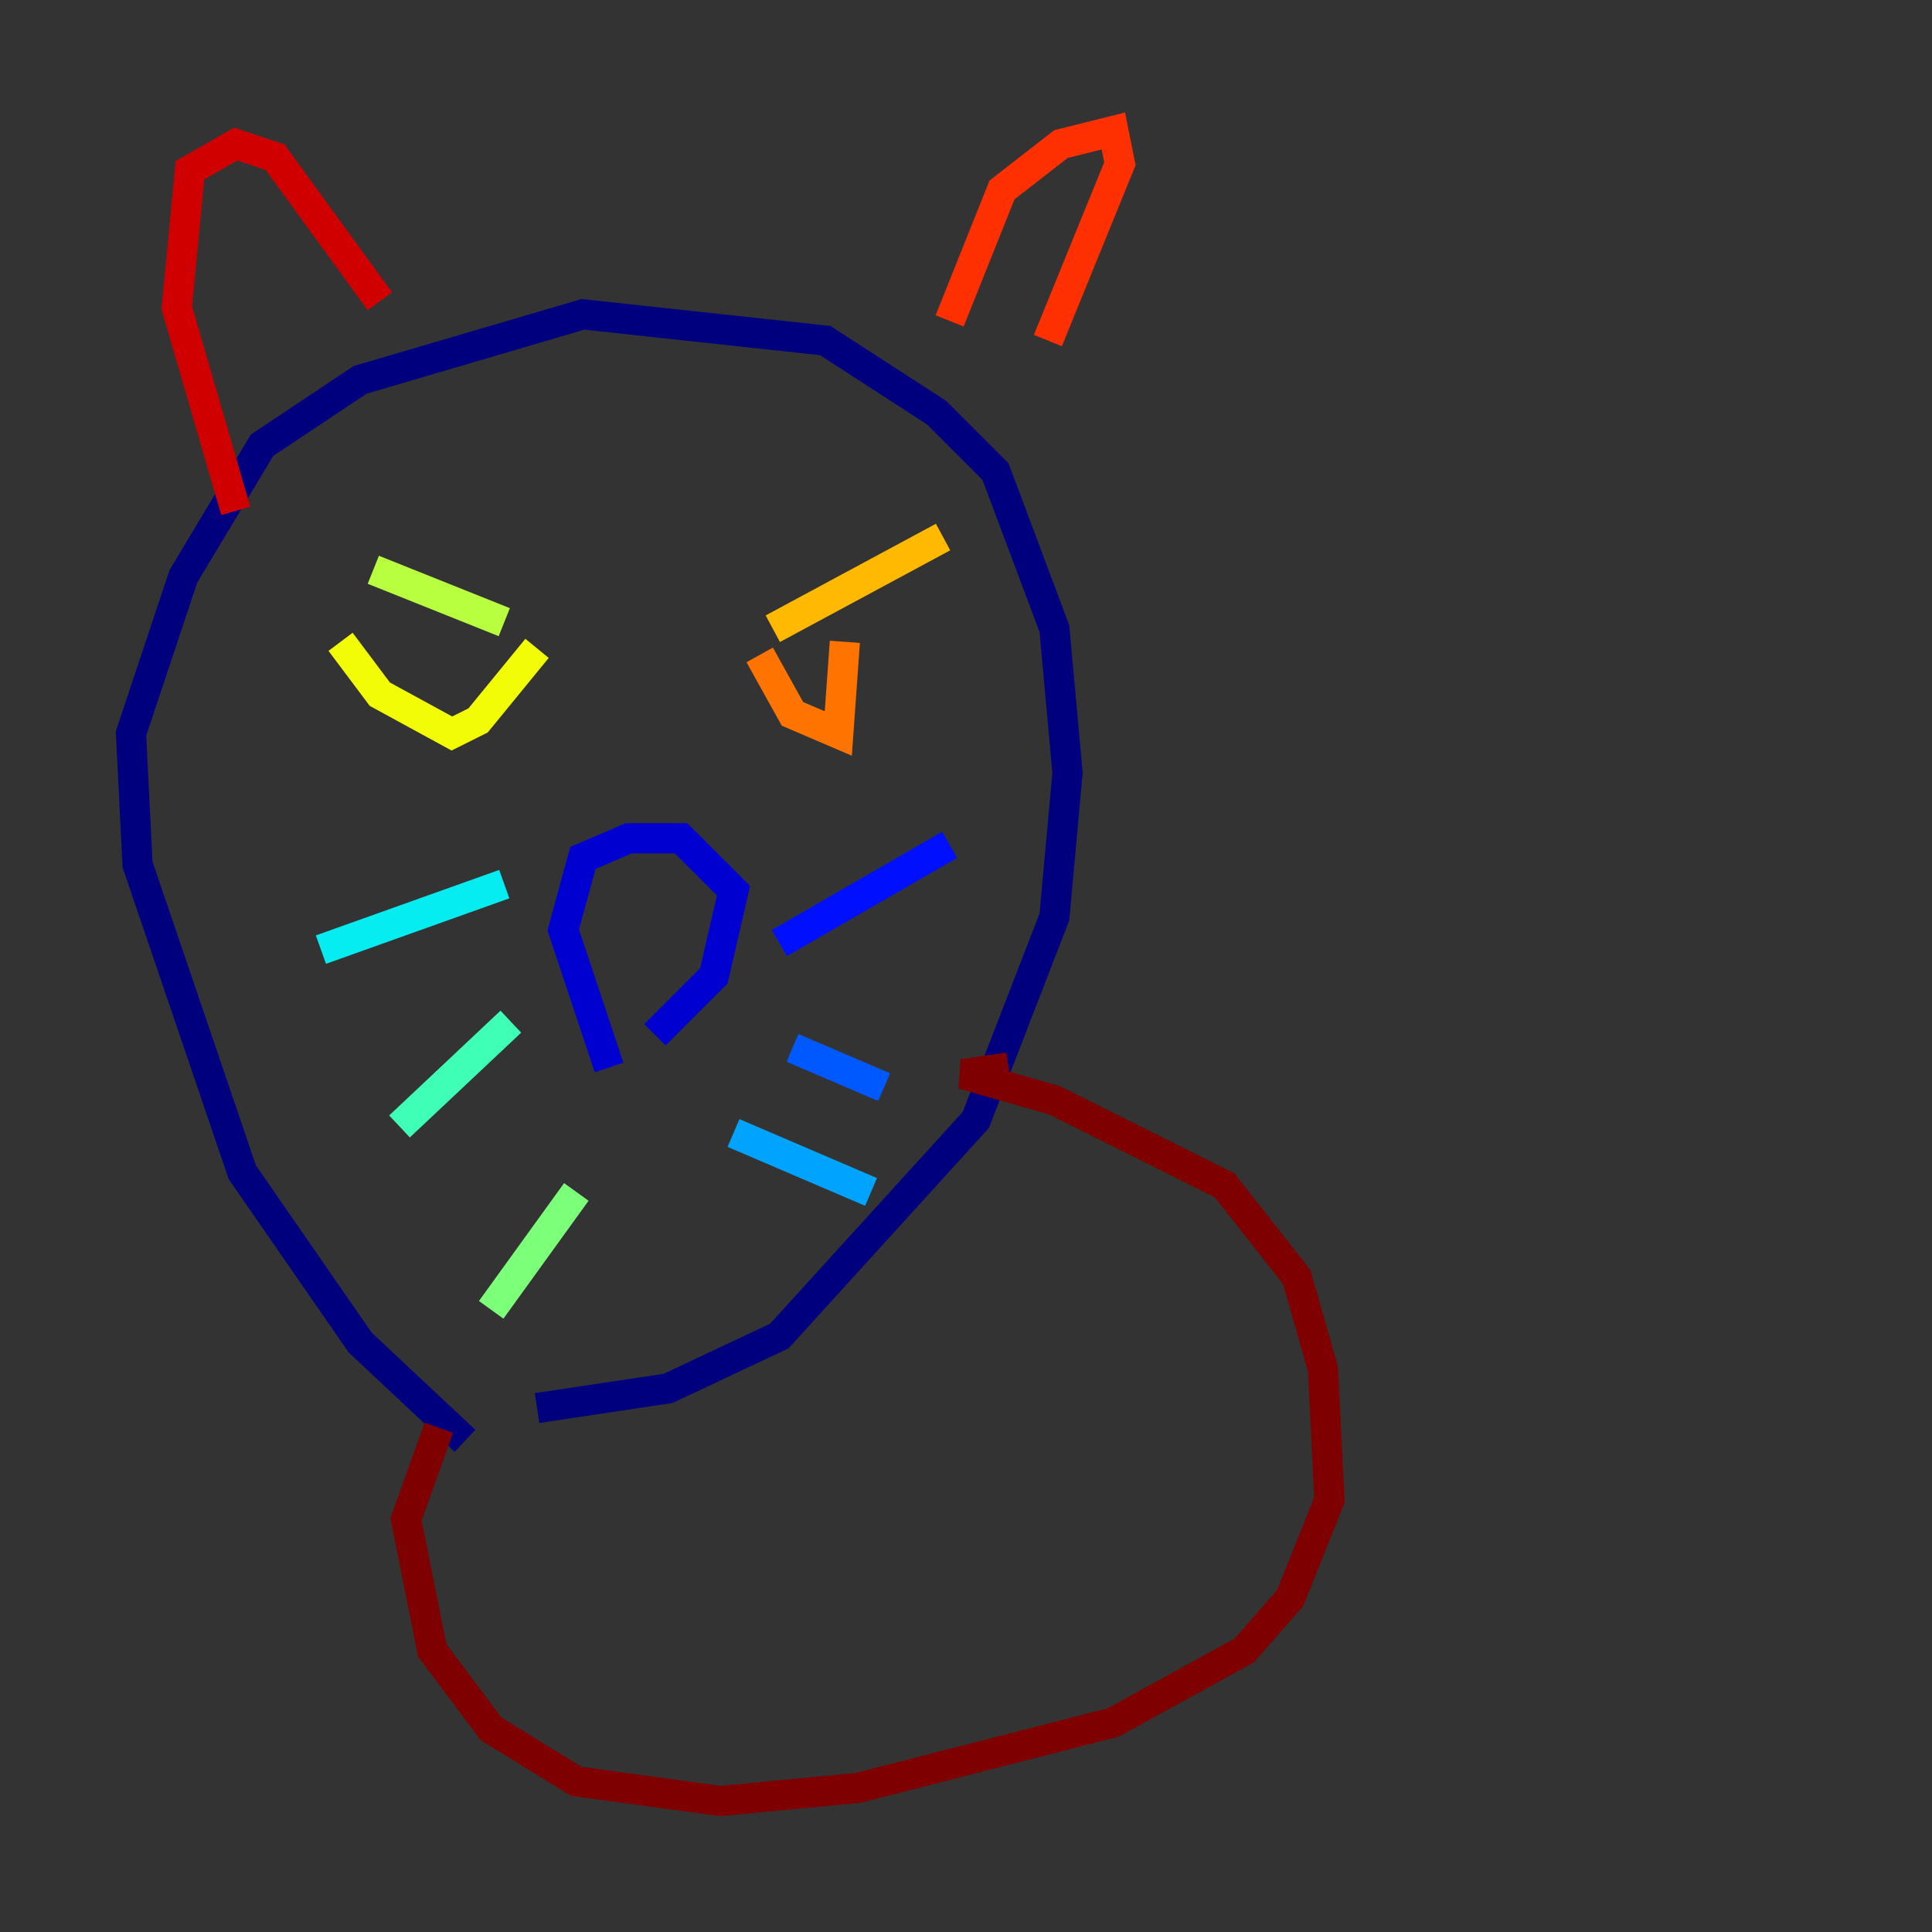 <?xml version="1.0" encoding="utf-8" ?>
<svg baseProfile="tiny" height="128" version="1.2" viewBox="0,0,128,128" width="128" xmlns="http://www.w3.org/2000/svg" xmlns:ev="http://www.w3.org/2001/xml-events" xmlns:xlink="http://www.w3.org/1999/xlink"><rect x="0" y="0" width="128" height="128" fill="#333333" stroke="none"/><defs /><polyline fill="none" points="30.807,95.458 23.864,88.949 16.054,77.668 9.112,57.275 8.678,48.597 12.149,38.183 17.356,29.505 23.864,25.166 38.617,20.827 54.671,22.563 62.047,27.336 65.953,31.241 69.858,41.654 70.725,51.2 69.858,60.746 64.651,74.197 51.634,88.515 44.258,91.986 35.58,93.288" stroke="#00007f" stroke-width="2" /><polyline fill="none" points="40.352,70.725 37.315,61.614 38.617,56.841 41.654,55.539 45.125,55.539 48.597,59.01 47.295,64.651 43.39,68.556" stroke="#0000d1" stroke-width="2" /><polyline fill="none" points="51.634,62.481 62.915,55.973" stroke="#0010ff" stroke-width="2" /><polyline fill="none" points="52.502,69.424 58.576,72.027" stroke="#0058ff" stroke-width="2" /><polyline fill="none" points="48.597,75.064 57.709,78.969" stroke="#00a4ff" stroke-width="2" /><polyline fill="none" points="21.261,62.915 33.41,58.576" stroke="#05ecf1" stroke-width="2" /><polyline fill="none" points="26.468,74.63 33.844,67.688" stroke="#3fffb7" stroke-width="2" /><polyline fill="none" points="32.542,86.78 38.183,78.969" stroke="#7cff79" stroke-width="2" /><polyline fill="none" points="24.732,37.749 33.41,41.22" stroke="#b7ff3f" stroke-width="2" /><polyline fill="none" points="22.563,42.522 25.166,45.993 29.939,48.597 31.675,47.729 35.58,42.956" stroke="#f1fc05" stroke-width="2" /><polyline fill="none" points="51.2,41.654 62.481,35.58" stroke="#ffb900" stroke-width="2" /><polyline fill="none" points="50.332,43.39 52.502,47.295 55.539,48.597 55.973,42.522" stroke="#ff7300" stroke-width="2" /><polyline fill="none" points="62.915,21.261 66.386,12.583 70.291,9.546 73.763,8.678 74.197,10.848 69.424,22.563" stroke="#ff3000" stroke-width="2" /><polyline fill="none" points="15.62,33.844 11.715,20.393 12.583,11.281 15.62,9.546 18.224,10.414 25.166,19.959" stroke="#d10000" stroke-width="2" /><polyline fill="none" points="29.071,94.59 26.902,100.664 28.637,109.342 32.542,114.549 38.183,118.02 47.729,119.322 56.841,118.454 73.763,114.115 82.441,109.342 85.478,105.871 88.081,99.363 87.647,90.685 85.912,84.61 81.139,78.536 69.858,72.895 63.783,71.159 66.82,70.725" stroke="#7f0000" stroke-width="2" /></svg>